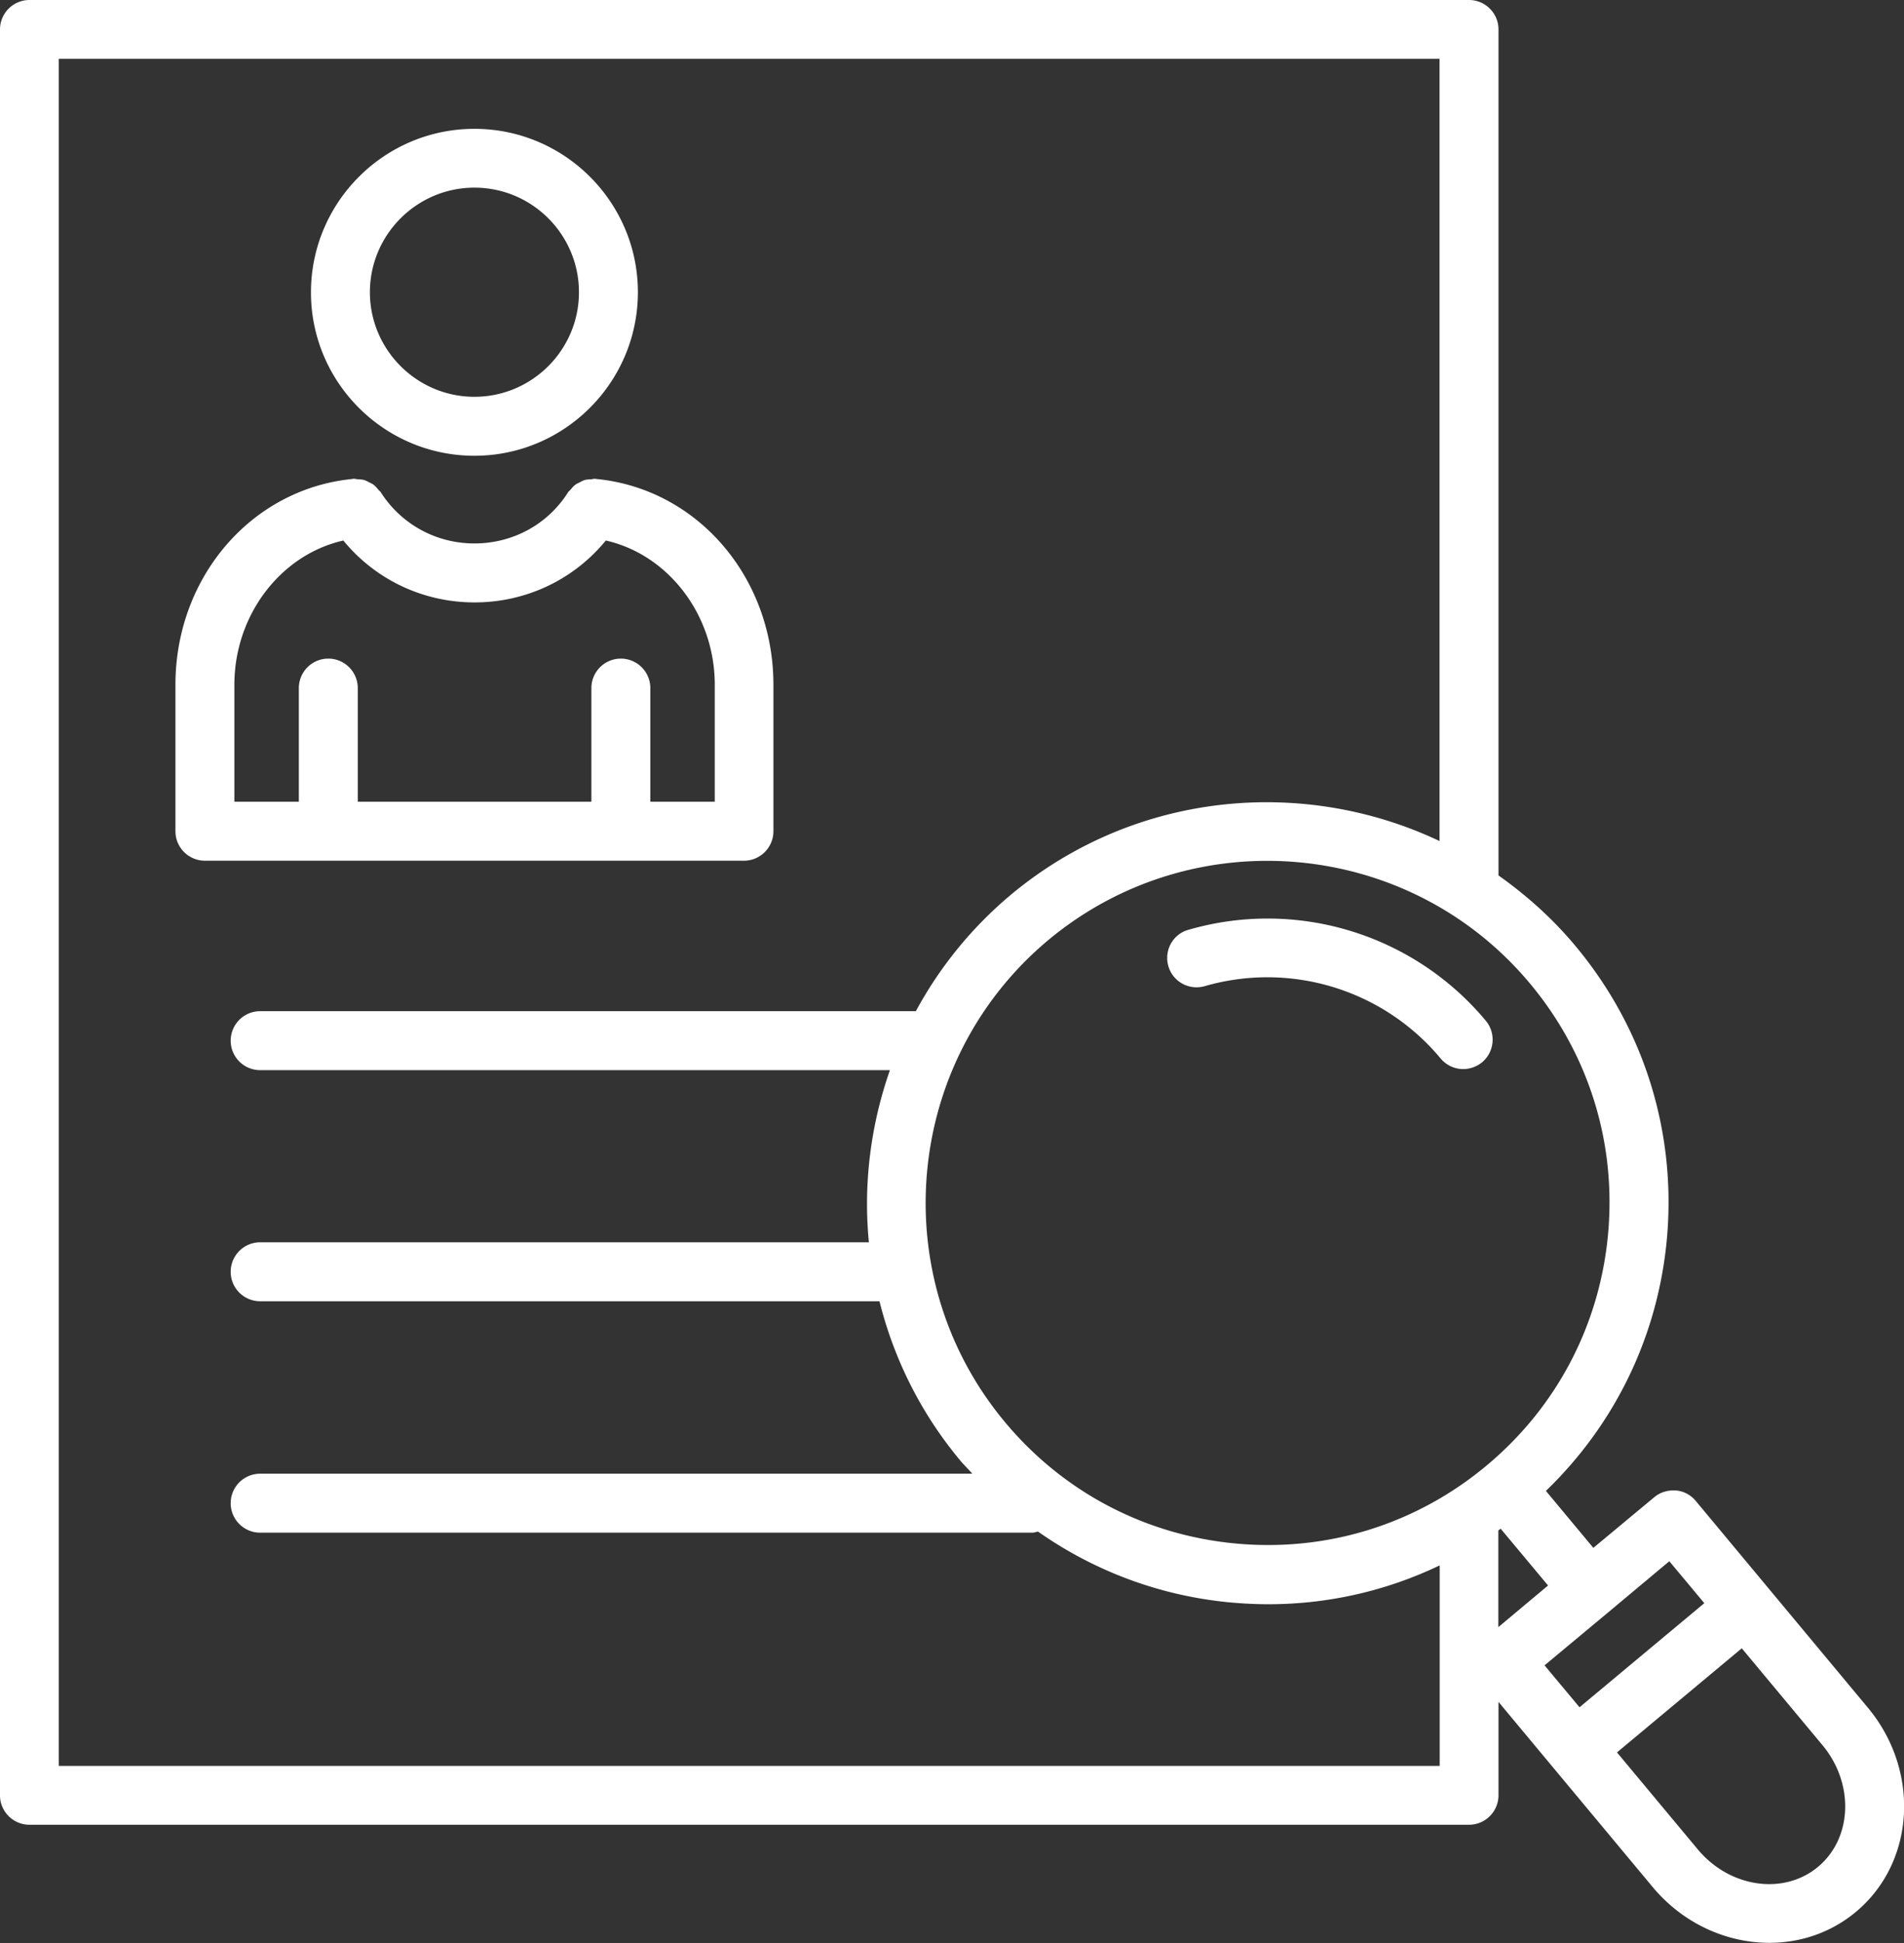 <svg xmlns="http://www.w3.org/2000/svg" width="124.05" height="126.53" viewBox="0 0 124.05 126.53" overflow="visible">
  <rect x="0" y="0" width="124.05" height="126.53" fill="#333333" stroke="none"/>
  <style>
    path {
      fill: white;
    }
  </style>
  <path class="st0" d="M1.92 118.83h93.79c1.06 0 1.92-.86 1.92-1.92v-6.08l10.04 12.05c1.99 2.39 4.82 3.64 7.61 3.64 2.02 0 4.01-.66 5.63-2.01 3.87-3.22 4.22-9.19.78-13.31l-6.48-7.78-4.73-5.68c-.32-.39-.79-.64-1.3-.68-.5-.03-1.01.11-1.4.44l-3.97 3.3-3.09-3.71c4.51-4.35 7.3-10.09 7.88-16.4.63-6.95-1.48-13.72-5.95-19.08-1.5-1.8-3.2-3.31-5.02-4.6V1.92C97.63.86 96.77 0 95.71 0H1.92C.86 0 0 .86 0 1.92v115c0 1.05.86 1.91 1.92 1.91zm116.53 2.74c-2.24 1.87-5.76 1.36-7.84-1.14l-5.26-6.31 8.13-6.78 5.26 6.31c2.08 2.5 1.95 6.05-.29 7.92zm-9.69-19.9l2.28 2.73-8.13 6.78-2.28-2.73 4.17-3.47 3.96-3.31zm-11.14 4.29v-6.29l.15-.12 3.09 3.7-3.24 2.71zm2.08-41.89c3.81 4.57 5.61 10.35 5.07 16.28-.54 5.93-3.35 11.29-7.93 15.1-4.57 3.81-10.35 5.61-16.28 5.07-5.93-.54-11.29-3.35-15.1-7.93-7.86-9.44-6.58-23.51 2.85-31.38 9.45-7.86 23.53-6.58 31.39 2.86zM3.83 3.83h89.96v50.94c-8.92-4.22-19.86-3.22-27.92 3.49a26.02 26.02 0 00-6.2 7.59H16.95a1.92 1.92 0 000 3.84h41.03c-1.26 3.6-1.74 7.42-1.37 11.21H16.95a1.92 1.92 0 000 3.84H57.3c.92 3.68 2.64 7.21 5.22 10.32.26.32.56.6.83.91h-46.4a1.92 1.92 0 000 3.84h50.31c.13 0 .24-.05.37-.07 3.69 2.59 7.99 4.2 12.6 4.62.81.07 1.61.11 2.41.11 3.9 0 7.69-.87 11.16-2.53V115H3.83V3.83z"/><path class="st0" d="M21.39 56.05h27.08c1.06 0 1.92-.86 1.92-1.92V44.6c0-6.98-4.91-12.71-11.44-13.4h-.02c-.04 0-.08-.01-.13-.02-.1-.01-.19.02-.28.03-.13.01-.26.01-.39.04s-.24.1-.36.16c-.1.05-.2.09-.29.16-.12.09-.21.2-.3.31-.05.06-.13.11-.17.18-1.32 2.09-3.6 3.33-6.1 3.33s-4.77-1.25-6.1-3.33c-.04-.07-.11-.1-.15-.16-.1-.12-.2-.24-.33-.34-.08-.06-.17-.1-.26-.14-.12-.07-.24-.13-.38-.17-.13-.03-.26-.03-.39-.04-.1-.01-.18-.04-.28-.03-.04 0-.08.01-.13.02h-.02c-6.53.69-11.44 6.42-11.44 13.4v9.53c0 1.06.86 1.92 1.92 1.92h8.04zM15.27 44.6c0-4.58 3.05-8.49 7.1-9.4 2.08 2.54 5.19 4.03 8.55 4.03s6.47-1.49 8.55-4.03c4.05.91 7.1 4.82 7.1 9.4v7.61h-4.2v-7.4a1.92 1.92 0 00-3.84 0v7.4H23.31v-7.4a1.92 1.92 0 00-3.84 0v7.4h-4.2V44.6zM30.91 29.68c5.87 0 10.65-4.78 10.65-10.65S36.78 8.39 30.91 8.39s-10.65 4.78-10.65 10.65 4.78 10.64 10.65 10.64zm0-17.46c3.76 0 6.81 3.06 6.81 6.81 0 3.76-3.06 6.81-6.81 6.81s-6.81-3.06-6.81-6.81c0-3.75 3.06-6.81 6.81-6.81zM76.12 62.91c.29 1.02 1.35 1.6 2.37 1.31 5.61-1.62 11.64.23 15.37 4.71.38.45.92.69 1.47.69.43 0 .87-.15 1.23-.44.81-.68.92-1.89.25-2.7a18.516 18.516 0 00-19.38-5.93c-1.02.28-1.6 1.35-1.31 2.36z"/></svg>